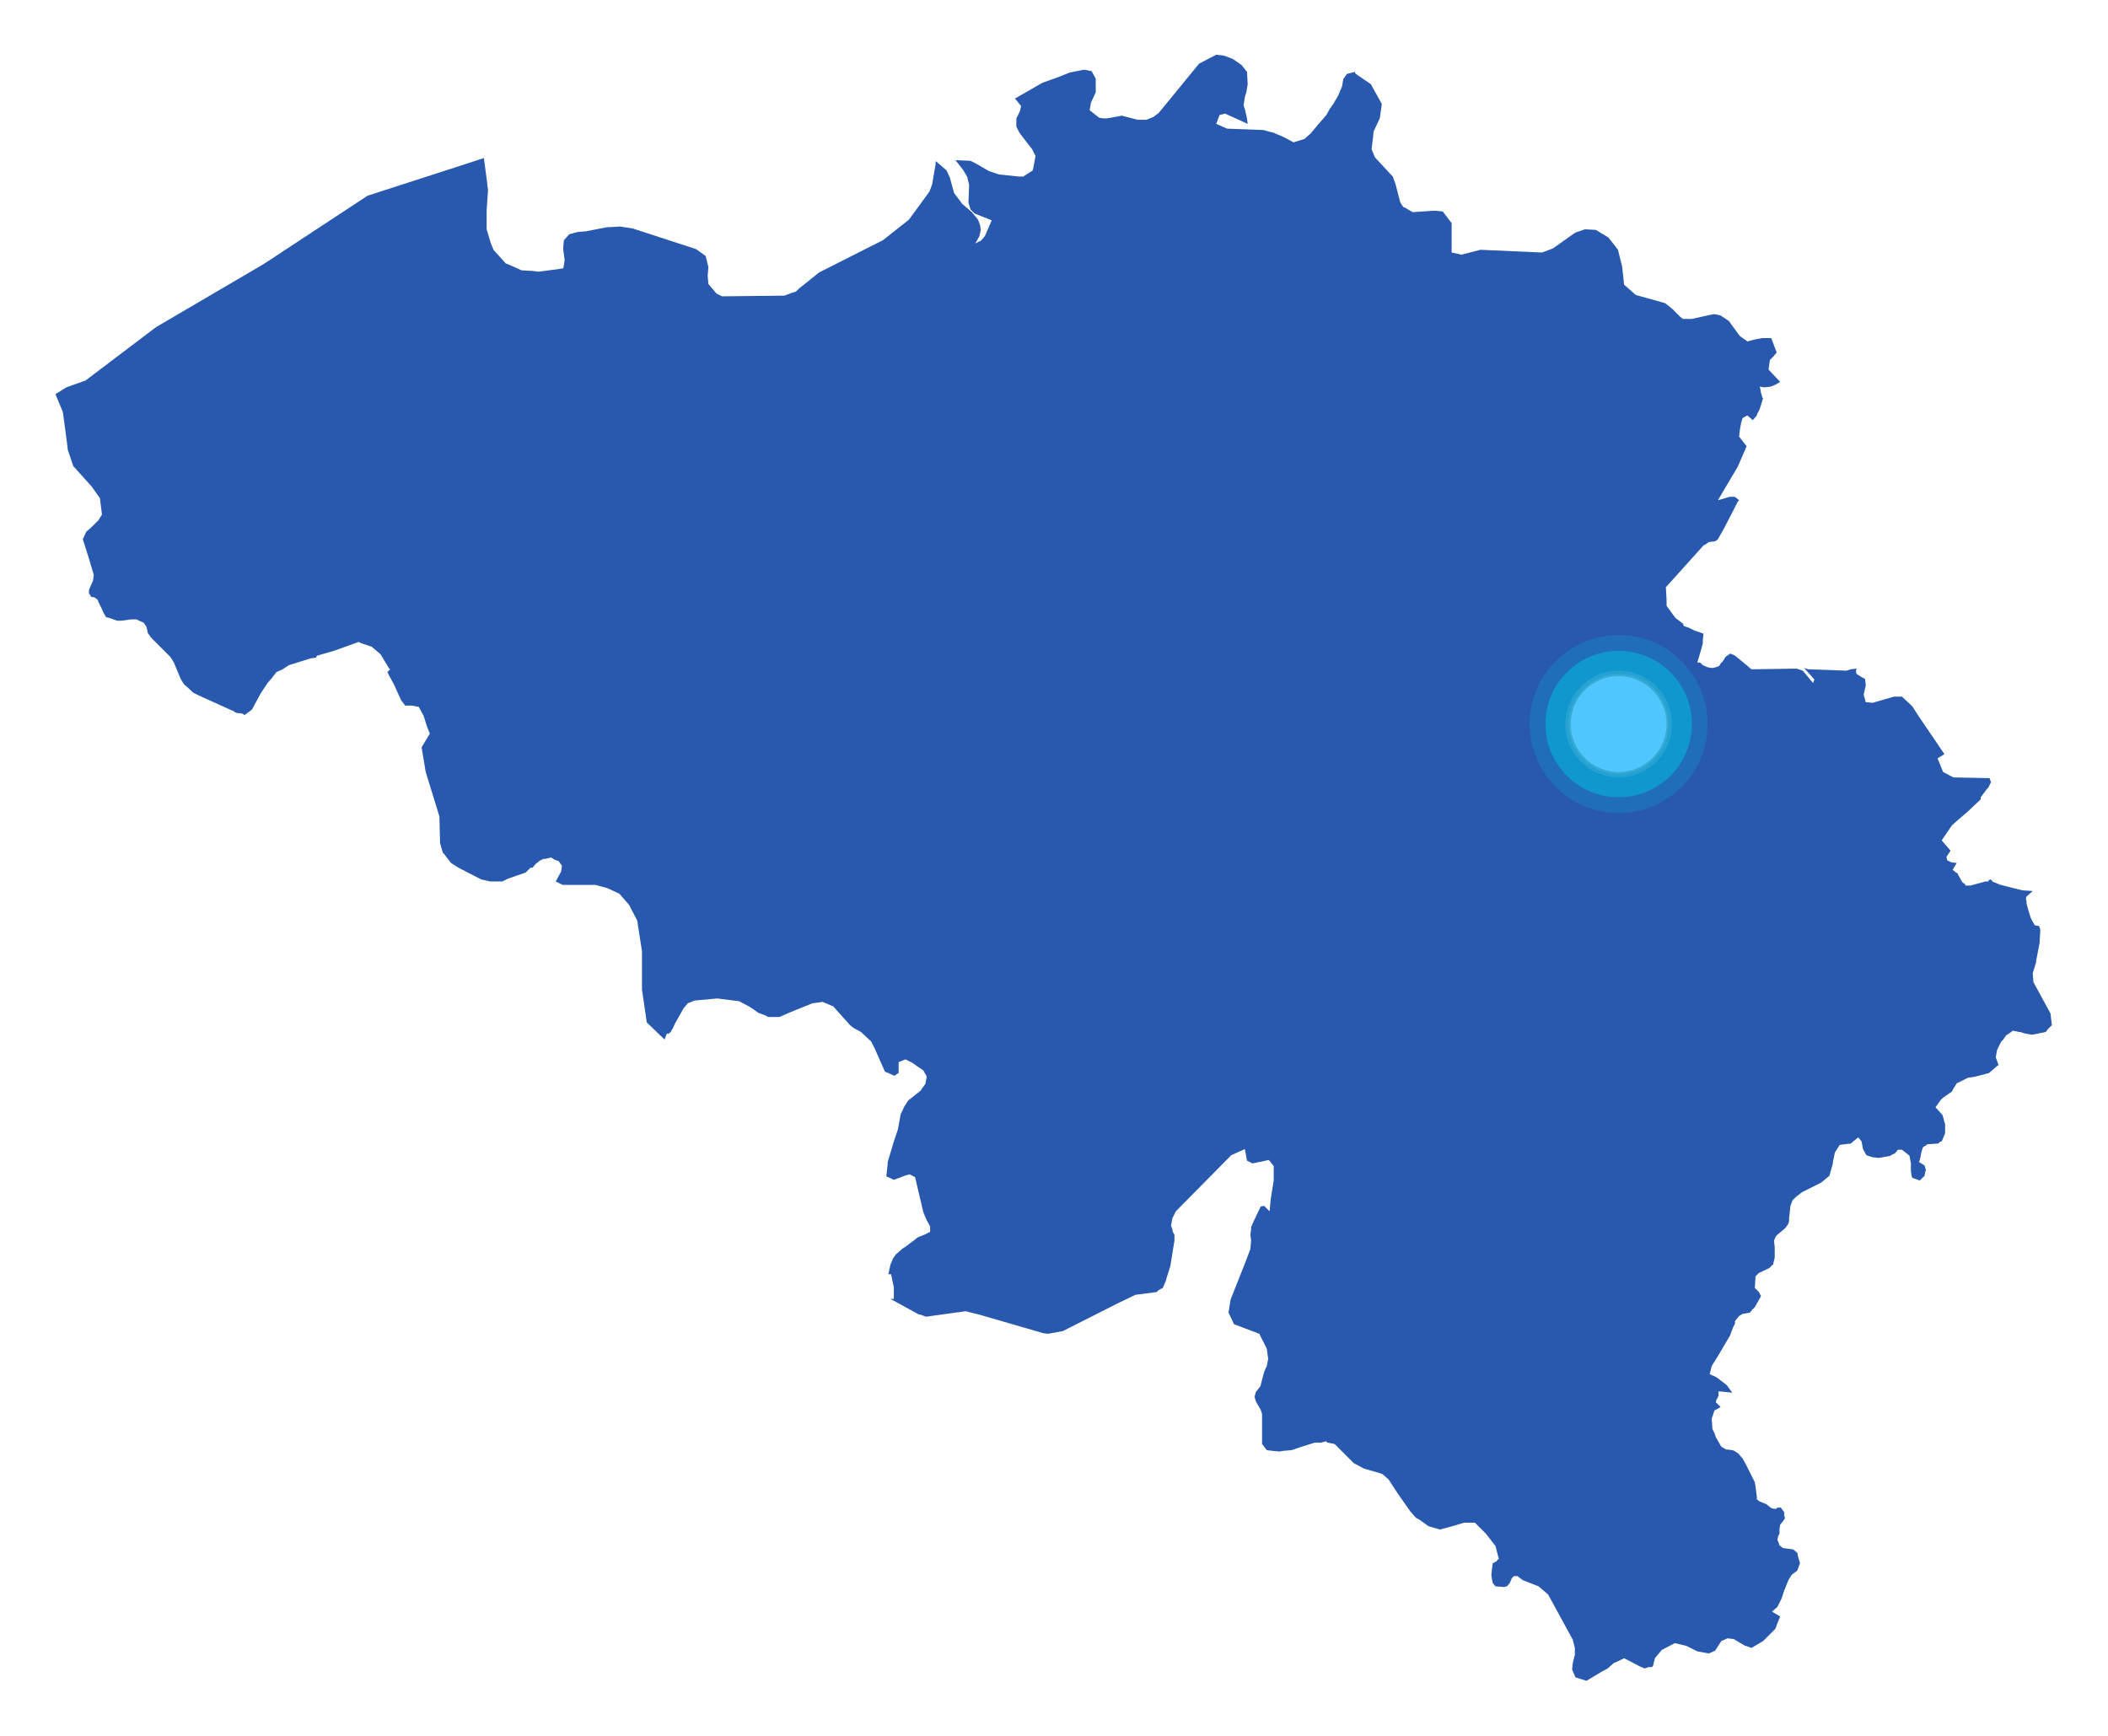 <?xml version="1.0" encoding="utf-8"?>
<!-- Generator: Adobe Illustrator 21.0.1, SVG Export Plug-In . SVG Version: 6.00 Build 0)  -->
<svg version="1.1" id="Belgium" xmlns="http://www.w3.org/2000/svg" xmlns:xlink="http://www.w3.org/1999/xlink" x="0px" y="0px"
	 viewBox="0 0 308 253.7" style="enable-background:new 0 0 308 253.7;" xml:space="preserve">
<style type="text/css">
	.st0{fill:#2859AF;}
	.st1{opacity:0.2;}
	.st2{opacity:0.2;fill:none;stroke:#7ED1E2;stroke-width:5;stroke-linecap:round;stroke-linejoin:round;enable-background:new    ;}
	
		.st3{opacity:0.25;fill:none;stroke:#64CADE;stroke-width:4;stroke-linecap:round;stroke-linejoin:round;enable-background:new    ;}
	
		.st4{opacity:0.3;fill:none;stroke:#00BAD5;stroke-width:3.15;stroke-linecap:round;stroke-linejoin:round;enable-background:new    ;}
	.st5{fill:none;stroke:#00BAD5;stroke-width:2.5;stroke-linecap:round;stroke-linejoin:round;}
	.st6{fill:none;stroke:#58C7DD;stroke-width:1.95;stroke-linecap:round;stroke-linejoin:round;}
	.st7{fill:none;stroke:#8FD6E5;stroke-width:1.25;stroke-linecap:round;stroke-linejoin:round;}
	.st8{fill:none;stroke:#C3E7F0;stroke-width:0.5;stroke-linecap:round;stroke-linejoin:round;}
	.st9{fill:#00BDE0;}
	.st10{opacity:0.52;}
	
		.st11{opacity:0.2;fill:#50C6FF;stroke:#7ED1E2;stroke-width:5;stroke-linecap:round;stroke-linejoin:round;enable-background:new    ;}
	
		.st12{opacity:0.25;fill:#50C6FF;stroke:#64CADE;stroke-width:4;stroke-linecap:round;stroke-linejoin:round;enable-background:new    ;}
	
		.st13{opacity:0.3;fill:#50C6FF;stroke:#00BAD5;stroke-width:3.15;stroke-linecap:round;stroke-linejoin:round;enable-background:new    ;}
	.st14{fill:#50C6FF;stroke:#00BAD5;stroke-width:2.5;stroke-linecap:round;stroke-linejoin:round;}
	.st15{fill:#50C6FF;stroke:#58C7DD;stroke-width:1.95;stroke-linecap:round;stroke-linejoin:round;}
	.st16{fill:#50C6FF;stroke:#8FD6E5;stroke-width:1.25;stroke-linecap:round;stroke-linejoin:round;}
	.st17{fill:#50C6FF;stroke:#C3E7F0;stroke-width:0.5;stroke-linecap:round;stroke-linejoin:round;}
	.st18{fill:#50C6FF;}
</style>
<polygon class="st0" points="299.6,148.1 297.1,143.5 297,142.2 297.5,140.6 297.5,140.4 298,137.8 298.1,136.1 298.1,135.8 
	298,135.5 297.9,135.3 297.8,135.3 297.3,135.2 296.9,134.5 296.7,134.1 296.3,132.8 296.1,132 296.1,131.8 296,131.3 296.1,131 
	297,130.2 295.5,130.1 292.3,129.3 291.1,128.8 291,128.6 290.8,128.5 290.6,128.6 290.5,128.8 290.1,128.8 287.9,129.4 
	287.2,129.4 287.1,129.2 286.7,128.9 286.2,128 286,127.6 285.8,127.5 285.3,127.1 285.9,126.1 285.1,126 284.5,125.7 284.4,125.2 
	285,124.3 283.7,122.8 285.2,120.6 286.1,119.8 287.5,118.6 289.4,116.8 289.4,116.5 290.3,115.3 290.5,115.1 290.9,114.3 
	290.7,113.7 285.4,113.6 283.9,112.8 283.1,110.8 284.1,110.2 280.3,104.6 279.4,103.2 277.9,101.8 276.7,101.8 273.6,102.7 
	272.6,102.6 272.5,102.2 272.3,101.5 272.6,100.2 272.6,100 272.5,99.2 272.1,99 271.3,98.5 271.2,98.3 271.2,97.8 271.3,97.8 
	271.3,97.7 270.4,97.8 269.8,98 264.3,97.8 264.2,97.8 263.6,97.6 265.1,99.3 264.9,99.8 263.4,98 262.5,97.7 255.9,97.8 
	255.2,97.2 253.5,95.8 253.3,95.7 252.8,95.5 252.1,96 252,96.2 251.6,96.8 251.5,96.8 251.2,97.3 250.7,97.5 250.3,97.6 250,97.6 
	249.5,97.5 248.8,97.2 248.4,96.8 248.1,96.8 248,96.8 248.5,95.1 248.8,94 248.8,93.5 248.9,92.6 247.8,92.2 247.7,92.2 
	246.7,91.7 246.4,91.6 246.1,91.5 245.9,91.3 246,91.2 244.8,90.3 243.7,88.8 243.5,88.5 243.5,87.6 243.4,85.8 244.4,84.7 
	248.9,79.7 249.1,79.6 249.7,79.2 250.6,79.1 251,78.8 251.9,77.2 253.3,74.5 253.9,73.3 254.1,73.1 253.5,72.6 252.7,72.6 
	251,73.1 253.9,68.2 255.2,65.2 254.1,63.8 254.2,62.9 254.3,62.3 254.4,61.8 254.6,61.1 255.3,60.7 256.1,61.4 256.7,60.7 
	256.7,60.6 257.1,59.8 257.6,58.2 257.5,58.1 257.4,57.7 257.3,57.4 257.2,56.8 257.1,56.5 257.8,56.6 258.7,56.5 259.2,56.3 
	259.4,56.2 259.6,56.1 260.1,55.8 258.4,54 258.6,52.6 259.1,52.1 259.6,51.5 259.4,51 258.8,49.4 257.5,49.4 256.4,49.6 
	255.3,49.9 255.2,49.8 254.2,49.1 252.6,46.9 251.4,46.1 251,46 250.4,45.9 249,46.2 247.2,46.6 245.9,46.6 245.5,46.3 245.1,45.9 
	244.3,45.1 243.8,44.7 243.3,44.3 239,43.1 237.3,41.6 237,38.9 236.4,36.5 236.1,36.1 235,34.7 234,34.1 233.2,33.6 231.6,33.5 
	230.4,33.9 230,34.1 226.9,36.3 225.3,36.9 216.3,36.5 213.6,37.2 213.5,37.2 212.1,36.9 212.1,32.6 210.8,30.9 209.8,30.8 
	209.4,30.8 206.4,31 205.2,30.3 205.1,30.3 205,30.2 204.6,29.6 203.9,26.9 203.5,25.8 200.9,23 200.4,21.8 200.6,20.2 200.7,19.2 
	201.6,17.3 201.9,15.2 200.9,13.4 200.3,12.3 198.1,10.8 198,10.7 198,10.5 196.8,10.8 196.3,11.5 196.2,11.9 196.1,12.6 
	195.8,13.3 195.5,14 194.8,15.2 194.3,15.9 193.8,16.8 192.5,18.3 191.5,19.5 190.6,20.3 189,20.8 187.5,20 186.1,19.4 185.3,19.2 
	184.6,19 179.3,18.8 177.7,18.1 178.2,16.8 179,16.6 182.3,18.1 182.2,17.3 181.9,16 181.7,15.4 181.9,14.1 182.1,13.5 182.3,12.3 
	182.2,10.5 181.4,9.5 180.4,8.8 180.1,8.6 179.3,8.3 178.7,8.1 177.7,8 175.2,9.3 169.3,16.5 168.5,17.1 167.5,17.5 166.2,17.5 
	163.9,16.9 162.3,17.2 161.7,17.3 161.2,17.3 160.6,17.2 159.7,16.5 159.2,16.1 159.3,15.6 159.4,15 160.1,13.5 160.1,11.5 
	159.5,10.4 158.5,10.2 158.3,10.2 156.3,10.6 154.8,11.2 152.3,12.1 148.3,14.4 149.2,15.5 149,16.3 148.5,17.3 148.5,18.5 
	148.9,19.3 149.1,19.6 150.8,21.8 151.2,22.6 151.3,22.8 151,24.4 150.9,24.9 149.5,25.8 148.9,25.8 146,25.5 145.4,25.3 144.5,25 
	142.6,23.9 141.8,23.5 139.6,23.4 140.7,24.8 141.3,25.8 141.6,27 141.5,29.6 141.8,30.6 142.4,31.2 144.9,32.2 143.9,34.5 
	143.3,35.2 143,35.3 142.5,35.6 143.1,34.5 143.3,33.6 143.2,32.9 142.9,32.1 142,31 140.6,29.8 139.4,28.2 138.8,26 138.3,24.9 
	136.8,23.6 136.7,23.6 136.7,24 136.2,26.9 136.1,27.2 135.8,28 132.8,32.1 129,35.1 119.7,39.8 116.7,42.2 116.3,42.6 115.7,42.8 
	114.6,43.2 105.6,43.3 105.5,43.3 104.7,42.9 103.5,41.5 103.4,40.3 103.5,39 103.1,37.4 101.7,36.4 92.5,33.4 90.6,33.1 88.9,33.2 
	88.7,33.2 85.6,33.8 84.4,33.9 83.3,34.2 83.2,34.2 82.4,35.1 82.3,36 82.3,36.5 82.5,38 82.4,38.7 82.3,39.2 81.7,39.3 78.7,39.7 
	77.9,39.6 76.2,39.5 75.1,39 74.2,38.6 73.9,38.5 72.1,36.5 71.7,35.5 71.1,33.5 71.1,30.8 71.3,27.8 71.1,26.1 70.7,23.1 
	53.7,28.6 38.5,38.6 22.8,47.8 12.5,55.6 9.7,56.6 8.1,57.6 9.1,60 9.2,60.3 9.8,64.8 9.9,65.7 10.7,68.1 13.4,71.1 14.6,72.8 
	14.9,75.2 14.7,75.5 14.4,76 13.3,77.1 12.6,77.7 12.1,78.8 12.9,81.3 13.7,84 13.6,84.8 13,86.2 13,86.8 13.1,86.8 13.3,87.2 
	13.8,87.3 14.1,87.5 14.3,87.7 14.4,88 14.8,88.8 15.1,89.5 15.5,90.2 15.6,90.2 16,90.3 17.1,90.7 17.7,90.7 19.2,90.5 19.9,90.5 
	21,91 21.4,91.6 21.6,92.5 22.1,93.2 24.6,95.7 24.9,96 25.4,96.8 26.4,99.2 26.7,99.7 26.9,100 27.8,100.8 28.2,101.2 29,101.6 
	34.3,104 34.3,104.1 34.4,104.1 34.7,104.2 34.8,104.2 35,104.2 35.5,104.3 35.7,104.5 36.8,103.7 38.1,101.3 39.1,99.8 39.7,99.1 
	40.4,98.2 41.3,97.8 42.2,97.2 45.4,96.2 46.2,96.1 46.2,96 46.4,95.7 46.4,95.8 46.5,95.8 46.7,95.7 48.8,95.1 52.4,93.8 52.8,94 
	54.3,94.5 55.6,95.6 56.8,97.6 57,97.8 56.6,98.2 56.8,98.6 57.6,100.1 58.6,102.3 59.2,103.1 60.2,103.1 61.2,103.3 61.3,103.5 
	61.9,104.6 62.4,106.2 62.8,107.2 62.2,108.2 61.6,109.2 62.2,112.8 64.2,119.3 64.3,123.2 64.7,124.6 64.9,124.8 65.9,126.1 
	67,126.8 70.3,128.5 71.6,128.8 72.8,128.8 73.4,128.8 74.2,128.4 76.8,127.5 77.5,126.8 77.8,126.8 78.3,126.2 78.6,126 
	78.8,125.8 79.4,125.5 79.7,125.5 80.5,125.3 81.2,125.7 81.6,125.8 82.1,126.5 82,127.3 81.9,127.5 81.2,128.8 82.2,129.3 
	87,129.3 88.8,129.8 90.5,130.6 91.9,132.2 93.1,134.5 93.8,139 93.8,144.6 94.5,149.4 97.1,151.9 97.4,151.1 97.5,151 97.6,151.1 
	98,150.8 98.1,150.6 98.2,150.4 98.3,150.3 98.6,149.6 99.9,147.3 100.5,146.6 101,146.4 101.5,146.2 104.8,145.9 108,146.3 
	109.5,147.1 110.1,147.5 110.8,148 111.9,148.4 112.2,148.6 113.9,148.6 115.5,147.9 118.7,146.6 119.5,146.5 120.2,146.4 
	121.6,147 121.7,147 124.2,149.8 124.7,150.2 125.8,150.8 127.3,152.2 127.8,153.2 129.3,156.6 129.8,156.8 130.7,157.2 
	131.1,156.9 131.3,156.8 131.3,155.2 132.3,154.8 132.9,155.1 133.3,155.3 134,155.8 134.9,156.4 135.4,157.3 135.3,157.9 
	135.2,158.4 134.6,159.2 134.6,159.3 132.7,160.8 132,161.9 132,162 131.6,162.8 131.2,165 130.6,166.8 129.7,169.8 129.7,170.1 
	129.5,171.9 130.2,172.2 130.6,172.4 132.2,171.8 132.9,171.6 133.7,172 134.9,177.1 135.1,177.6 135.4,178.3 135.9,179.2 
	135.9,180 135.1,180.4 134.1,180.8 133.6,181.2 132.4,182.1 131.8,182.5 130.9,183.3 130.4,184 130.4,184.1 130.1,184.8 
	129.8,186.2 130.2,186.2 130.4,187.2 130.6,188.1 130.6,188.8 130.6,189.8 130.1,189.8 134.3,192.1 134.5,192.1 135.3,192.4 
	138.9,191.9 141.1,191.6 143.1,192.1 152.4,194.8 153.1,194.9 155.3,194.5 163.2,190.5 165.9,189.2 169,188.8 169.3,188.5 
	169.9,188.2 170.4,187 170.4,186.9 171,185 171.4,182.5 171.6,181.3 171.6,180.4 171.4,180.1 171.3,179.8 171.3,179.6 171.1,179.1 
	171.3,178 171.8,177 179.9,168.8 181.9,167.9 181.9,168 182.2,169.6 183,170 185.4,169.5 186.1,170.4 186.1,172.5 185.7,175 
	185.6,175.9 185.5,177 184.7,176.2 184.2,176.3 183.2,178.4 182.8,179.3 182.8,179.6 182.7,180.4 182.8,181.3 182.7,182.4 
	182.7,182.5 181.9,184.6 179.8,189.9 179.5,191.8 180.3,193.5 181.9,194.1 184,194.9 185.1,197.1 185.2,197.9 185.3,198.5 
	185.1,199.6 184.9,200 184.7,200.5 184.4,201.6 184.3,202 184.2,202.4 184.2,202.5 183.5,203.4 183.3,204.1 183.5,204.8 184.2,206 
	184.4,206.6 184.4,211 185.1,211.9 185.9,212 187,212.1 187.5,212 188.7,211.9 190.5,211.3 192.1,210.8 193,210.8 193.8,210.6 
	193.9,210.8 194,210.8 195,211 197.8,213.8 199.3,214.6 201.4,215.2 202,215.4 202.9,216.2 204.2,218.2 206.1,220.9 206.9,221.8 
	207.3,222 208.7,223 210.4,223.5 212.6,222.9 213.9,222.5 215.5,222.5 217.1,224.1 218.5,225.9 219,227.8 218.8,227.9 218.7,228.1 
	218.2,228.4 218.1,228.4 217.9,230.1 218,230.8 218.1,231.3 218.5,231.8 219.8,231.9 220.1,231.8 220.2,231.8 220.6,231.3 
	220.9,230.6 221.2,230.3 221.7,230.3 222.1,230.6 222.5,230.9 224.8,231.8 226.2,233 229.8,239.6 230.1,240.8 230.1,241.8 
	229.8,243 229.7,244 229.8,244.2 230.2,245.1 231.8,245.6 232.3,245.3 233.8,244.4 234.9,243.8 235.8,243 236.3,242.8 237.3,242.3 
	239.6,243.5 240.3,243.8 240.9,243.6 241.4,243.6 241.6,243.2 241.6,243.1 241.8,242.3 242.8,241.1 244.7,240.1 246.4,240.5 
	248,241.3 249.6,241.6 249.7,241.6 250.6,241.2 251.5,239.8 252.4,239.4 253.3,239.5 255,240.5 255.1,240.5 255.9,240.8 
	257.6,239.8 259.4,238 259.7,237.2 260.1,236.2 259.6,235.9 258.9,235.5 259.7,234.8 260.3,233.6 260.7,232.4 261.3,230.9 
	261.8,230.1 262.6,229.5 263,228.4 262.8,227.8 262.6,226.9 262,226.4 260.5,226.2 260,225.8 259.9,225.5 259.7,225 259.8,224.5 
	260,224.1 260,223.4 260.1,222.8 260.5,222.3 260.7,222 260.8,221.9 260.7,221.4 260.7,221 260.2,220.3 259.7,220.3 259.6,220.4 
	259.4,220.5 258.9,220.4 258.7,220.3 258.1,219.8 257.1,219.4 256.7,219.1 256.7,218.8 256.5,217.2 256.4,216.6 255.1,214 
	254.6,213.1 254.5,213 254,212.4 253.4,212 253.1,211.9 252.3,211.8 252.2,211.8 251.5,211.4 250.7,210 250.5,209.4 250.2,208.8 
	250.1,207.3 250.5,206.1 251.4,205.6 250.7,204.9 250.8,204.5 251,204.2 251,204.1 251.1,204 251.1,203.3 253.1,203.5 252.3,202.4 
	251,201.4 250.7,201.2 249.8,200.8 250,200 250.1,199.6 251.1,198 252.8,195.1 253,194.5 253.1,194.3 253.2,194 253.3,193.8 
	253.5,193.4 253.5,193.1 253.6,192.9 254.1,192.3 254.6,192 255.7,191.8 256,191.4 256.4,191 257.3,189.4 257,188.8 256.4,188.2 
	256.5,186.5 257,186 258.5,185.3 259,184.8 259.1,184.8 259.1,184.6 259.3,183.8 259.3,182.2 259.2,181.3 259.4,180.8 259.6,180.5 
	260.8,179.5 261.1,179.1 261.3,178.8 261.4,178.4 261.4,178 261.5,177.2 261.6,176.2 261.9,175.4 262.4,174.9 263.3,174.2 
	266.1,172.8 267.3,171.8 267.8,170 267.8,169.8 268.1,168.4 268.8,167.3 269.5,167.2 270.4,167.1 271.5,166.2 271.6,166.3 
	272,166.8 272.2,167.9 272.7,168.8 273.3,169 273.6,169.1 274.5,169.2 276.2,168.9 276.3,168.8 276.9,168.5 277.3,168 277.9,168 
	278.9,168.8 279,168.9 279.2,170 279.2,171.1 279.3,171.8 279.4,172.1 280.5,172.5 281.2,171.8 281.3,171.2 281.4,171 281.2,170.3 
	280.4,169.8 280.6,169.1 280.7,168.5 280.9,167.8 280.9,167.8 281,167.6 281.5,167.3 281.6,167.2 283.2,167.1 283.5,166.8 
	283.7,166.8 284.2,165.6 284.2,164.3 283.9,163.2 283.8,162.9 282.8,161.8 283.5,160.8 283.9,160.4 285.2,159.5 285.4,159.1 
	285.9,158.3 287.5,157.5 288.7,157.3 290.6,156.8 292,155.6 291.6,154.5 291.8,153.4 292.4,152.2 292.7,151.9 293.1,151.3 
	293.7,150.9 294.1,150.6 295,150.8 295.2,150.8 295.8,151 296.9,151.2 298.9,150.8 299.2,150.4 299.8,149.8 "/>
<g class="st1">
	<g>
		<circle class="st2" cx="236.5" cy="105.8" r="9.8"/>
		<circle class="st3" cx="236.5" cy="105.8" r="9.8"/>
		<circle class="st4" cx="236.5" cy="105.8" r="9.8"/>
		<circle class="st5" cx="236.5" cy="105.8" r="9.8"/>
		<circle class="st6" cx="236.5" cy="105.8" r="9.8"/>
		<circle class="st7" cx="236.5" cy="105.8" r="9.8"/>
		<circle class="st8" cx="236.5" cy="105.8" r="9.8"/>
	</g>
	<circle class="st9" cx="236.5" cy="105.8" r="13"/>
</g>
<g class="st10">
	<g>
		<circle class="st2" cx="236.5" cy="105.8" r="8"/>
		<circle class="st3" cx="236.5" cy="105.8" r="8"/>
		<circle class="st4" cx="236.5" cy="105.8" r="8"/>
		<circle class="st5" cx="236.5" cy="105.8" r="8"/>
		<circle class="st6" cx="236.5" cy="105.8" r="8"/>
		<circle class="st7" cx="236.5" cy="105.8" r="8"/>
		<circle class="st8" cx="236.5" cy="105.8" r="8"/>
	</g>
	<circle class="st9" cx="236.5" cy="105.8" r="10.7"/>
</g>
<g>
	<g>
		<circle class="st11" cx="236.5" cy="105.8" r="5.3"/>
		<circle class="st12" cx="236.5" cy="105.8" r="5.3"/>
		<circle class="st13" cx="236.5" cy="105.8" r="5.3"/>
		<circle class="st14" cx="236.5" cy="105.8" r="5.3"/>
		<circle class="st15" cx="236.5" cy="105.8" r="5.3"/>
		<circle class="st16" cx="236.5" cy="105.8" r="5.3"/>
		<circle class="st17" cx="236.5" cy="105.8" r="5.3"/>
	</g>
	<circle class="st18" cx="236.5" cy="105.8" r="7"/>
</g>
</svg>
